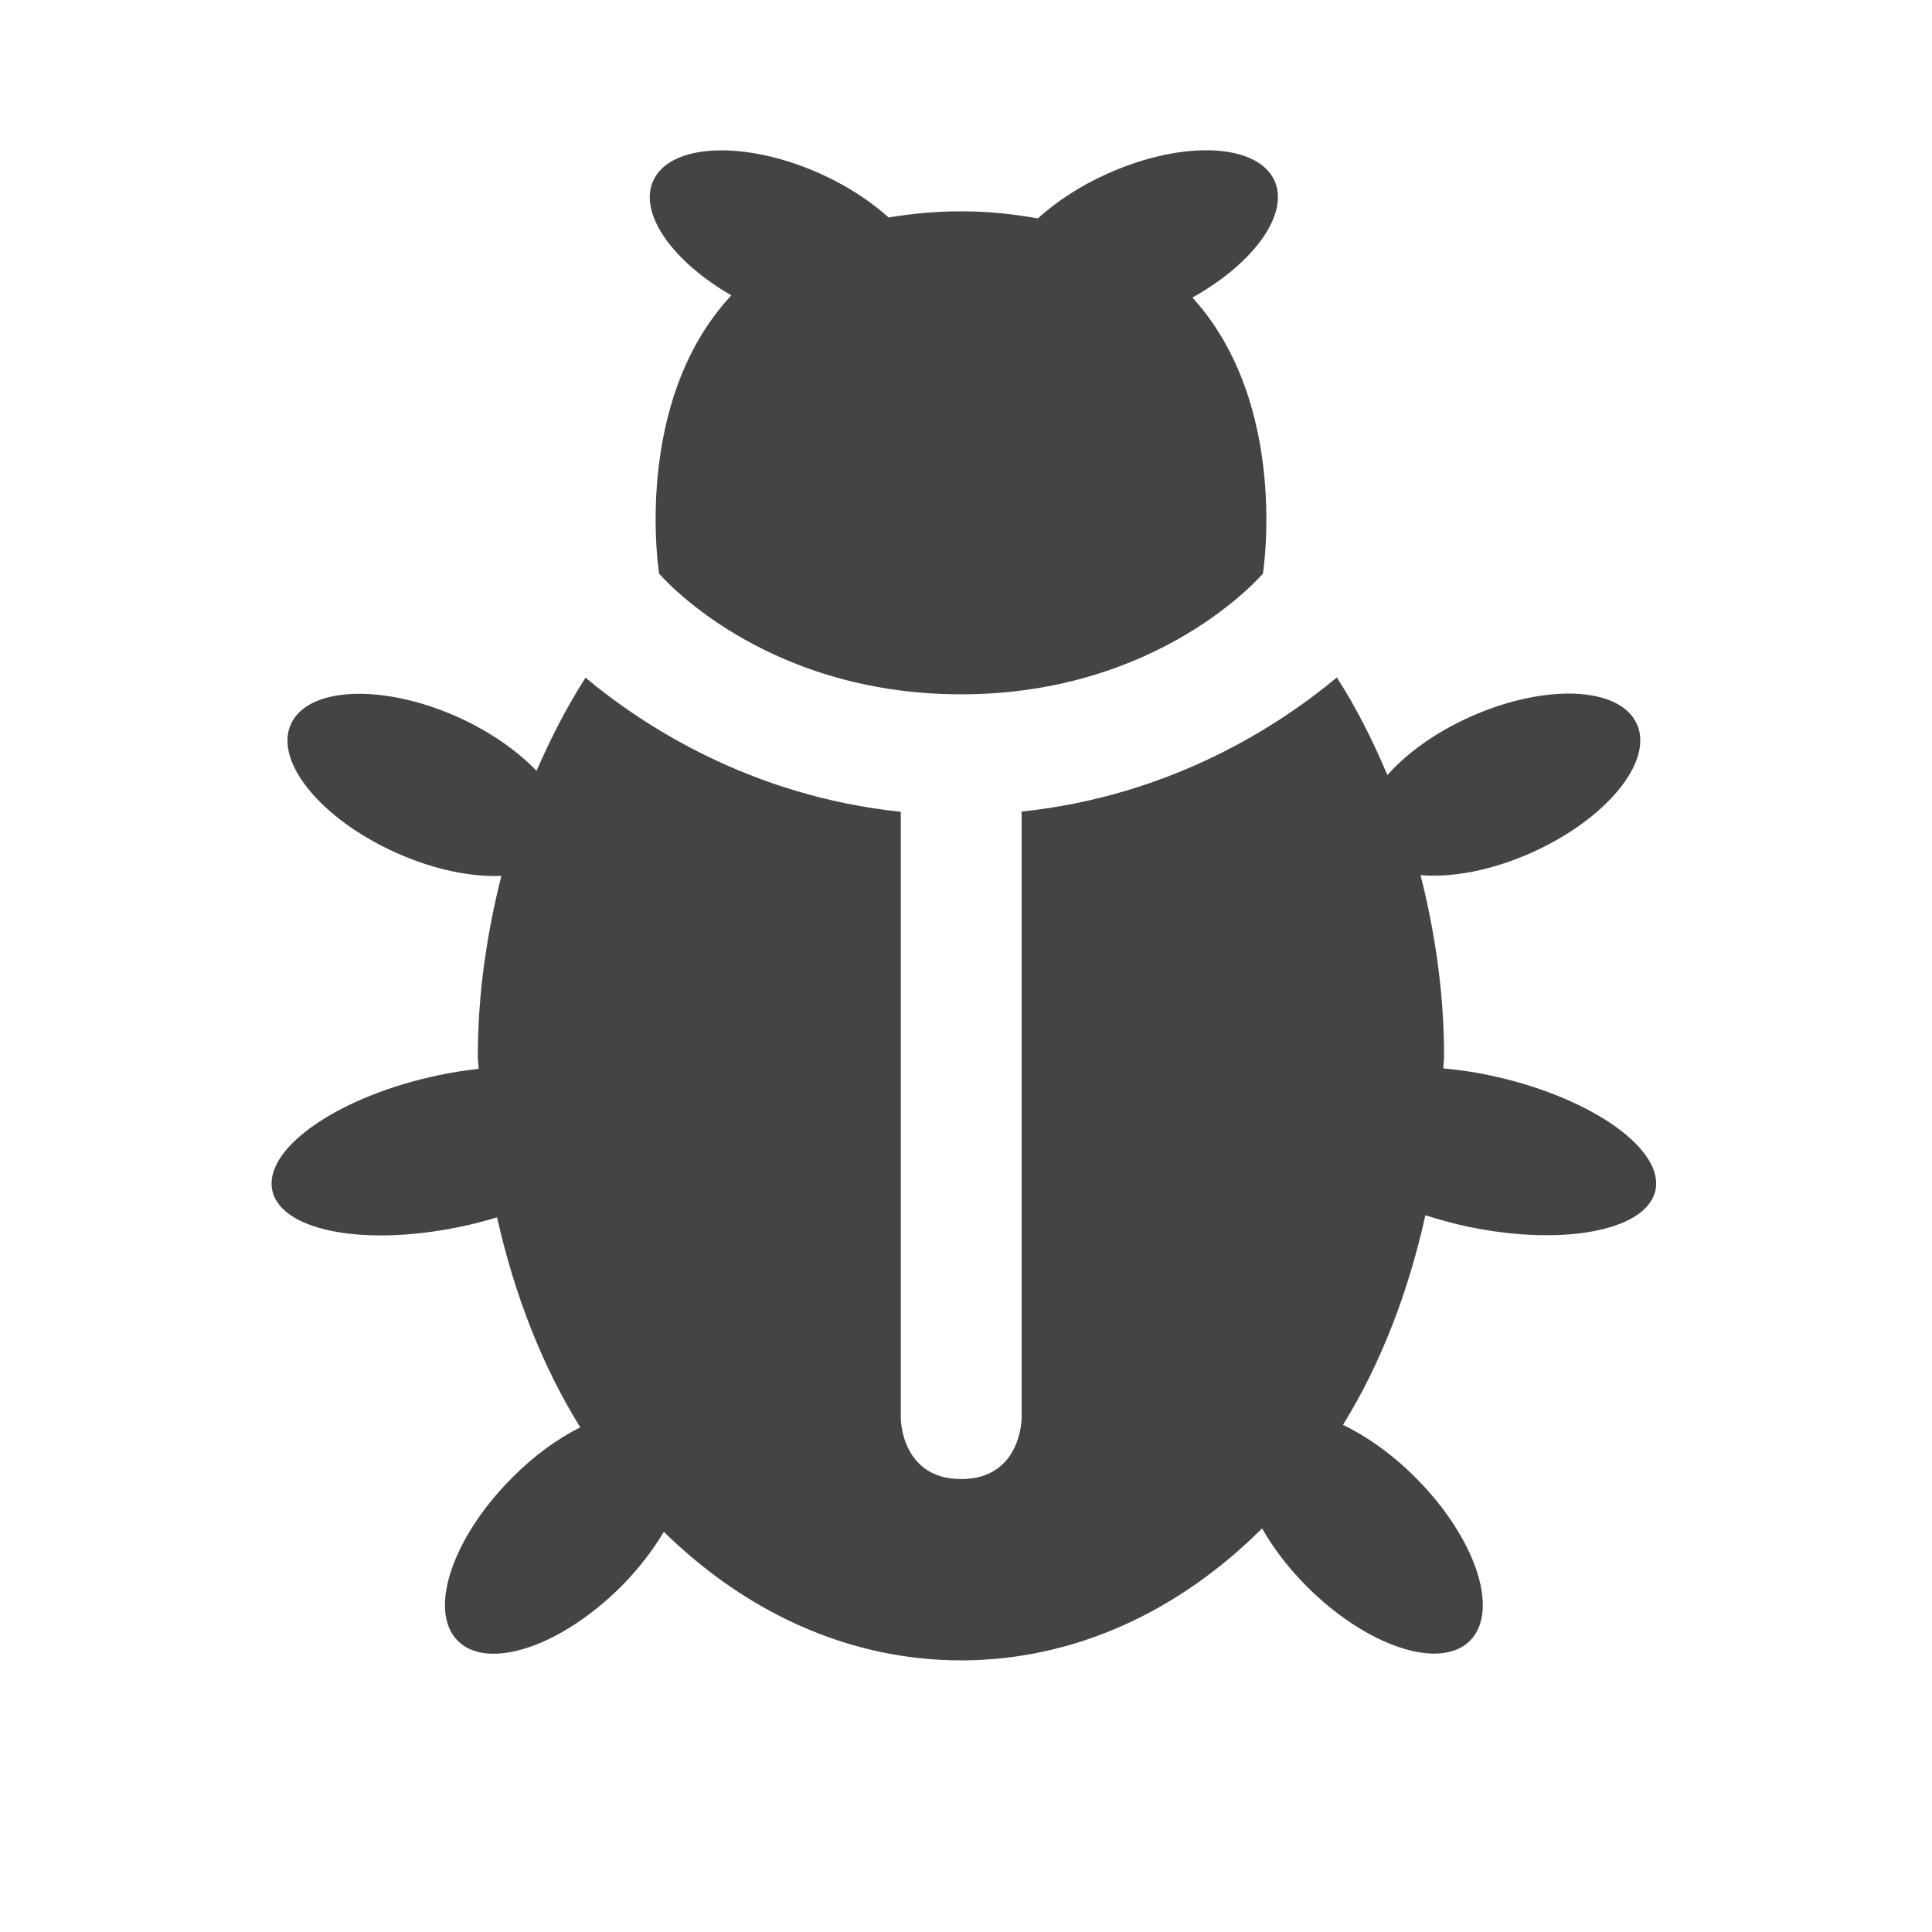 <?xml version="1.0" encoding="utf-8"?>
<!-- Generated by IcoMoon.io -->
<!DOCTYPE svg PUBLIC "-//W3C//DTD SVG 1.1//EN" "http://www.w3.org/Graphics/SVG/1.1/DTD/svg11.dtd">
<svg version="1.1" xmlns="http://www.w3.org/2000/svg" xmlns:xlink="http://www.w3.org/1999/xlink" width="32" height="32" viewBox="-4.5 0 32 32">
<path fill="#444444" d="M7.613 4.892c-1.652 1.774-1.196 4.608-1.196 4.608s1.686 2 5 2c3.313 0 5.001-2 5.001-2s0.449-2.796-1.168-4.572c1.012-0.563 1.607-1.378 1.361-1.932-0.279-0.624-1.512-0.68-2.758-0.124-0.463 0.206-0.857 0.468-1.164 0.746-0.389-0.070-0.801-0.118-1.273-0.118-0.439 0-0.83 0.042-1.198 0.102-0.302-0.273-0.689-0.527-1.142-0.73-1.246-0.554-2.48-0.498-2.758 0.124-0.242 0.542 0.321 1.334 1.294 1.895zM20.148 17.805c-0.258-0.055-0.504-0.086-0.742-0.109 0-0.066 0.012-0.129 0.012-0.197 0-1.050-0.148-2.052-0.389-3.004 0.514 0.044 1.168-0.074 1.83-0.368 1.246-0.556 2.031-1.512 1.754-2.132-0.277-0.624-1.512-0.68-2.758-0.124-0.582 0.26-1.057 0.608-1.375 0.966-0.242-0.57-0.516-1.118-0.838-1.616-0.943 0.786-2.729 1.96-5.221 2.221v10.056c0 0-0.008 1-1.001 1s-1-1-1-1v-10.052c-2.494-0.261-4.28-1.437-5.222-2.221-0.309 0.479-0.574 1-0.811 1.542-0.321-0.332-0.77-0.651-1.312-0.894-1.246-0.554-2.48-0.498-2.758 0.124s0.508 1.576 1.754 2.132c0.62 0.276 1.235 0.4 1.733 0.378-0.239 0.95-0.39 1.948-0.39 2.994 0 0.068 0.012 0.133 0.014 0.203-0.21 0.023-0.428 0.055-0.649 0.102-1.624 0.336-2.868 1.176-2.776 1.869 0.092 0.697 1.484 0.984 3.112 0.646 0.212-0.043 0.42-0.098 0.618-0.158 0.286 1.275 0.744 2.459 1.378 3.478-0.376 0.189-0.767 0.469-1.126 0.832-0.996 0.996-1.4 2.207-0.902 2.705s1.708 0.094 2.704-0.9c0.292-0.293 0.526-0.602 0.708-0.906 1.36 1.332 3.064 2.129 4.924 2.129 1.886 0 3.618-0.82 4.985-2.186 0.184 0.322 0.43 0.65 0.738 0.959 0.994 0.996 2.207 1.4 2.705 0.902s0.094-1.707-0.902-2.703c-0.385-0.387-0.803-0.68-1.201-0.873 0.629-1.016 1.082-2.199 1.365-3.471 0.225 0.070 0.459 0.137 0.705 0.189 1.627 0.338 3.020 0.049 3.113-0.646 0.088-0.691-1.156-1.531-2.781-1.867z"></path>
</svg>
